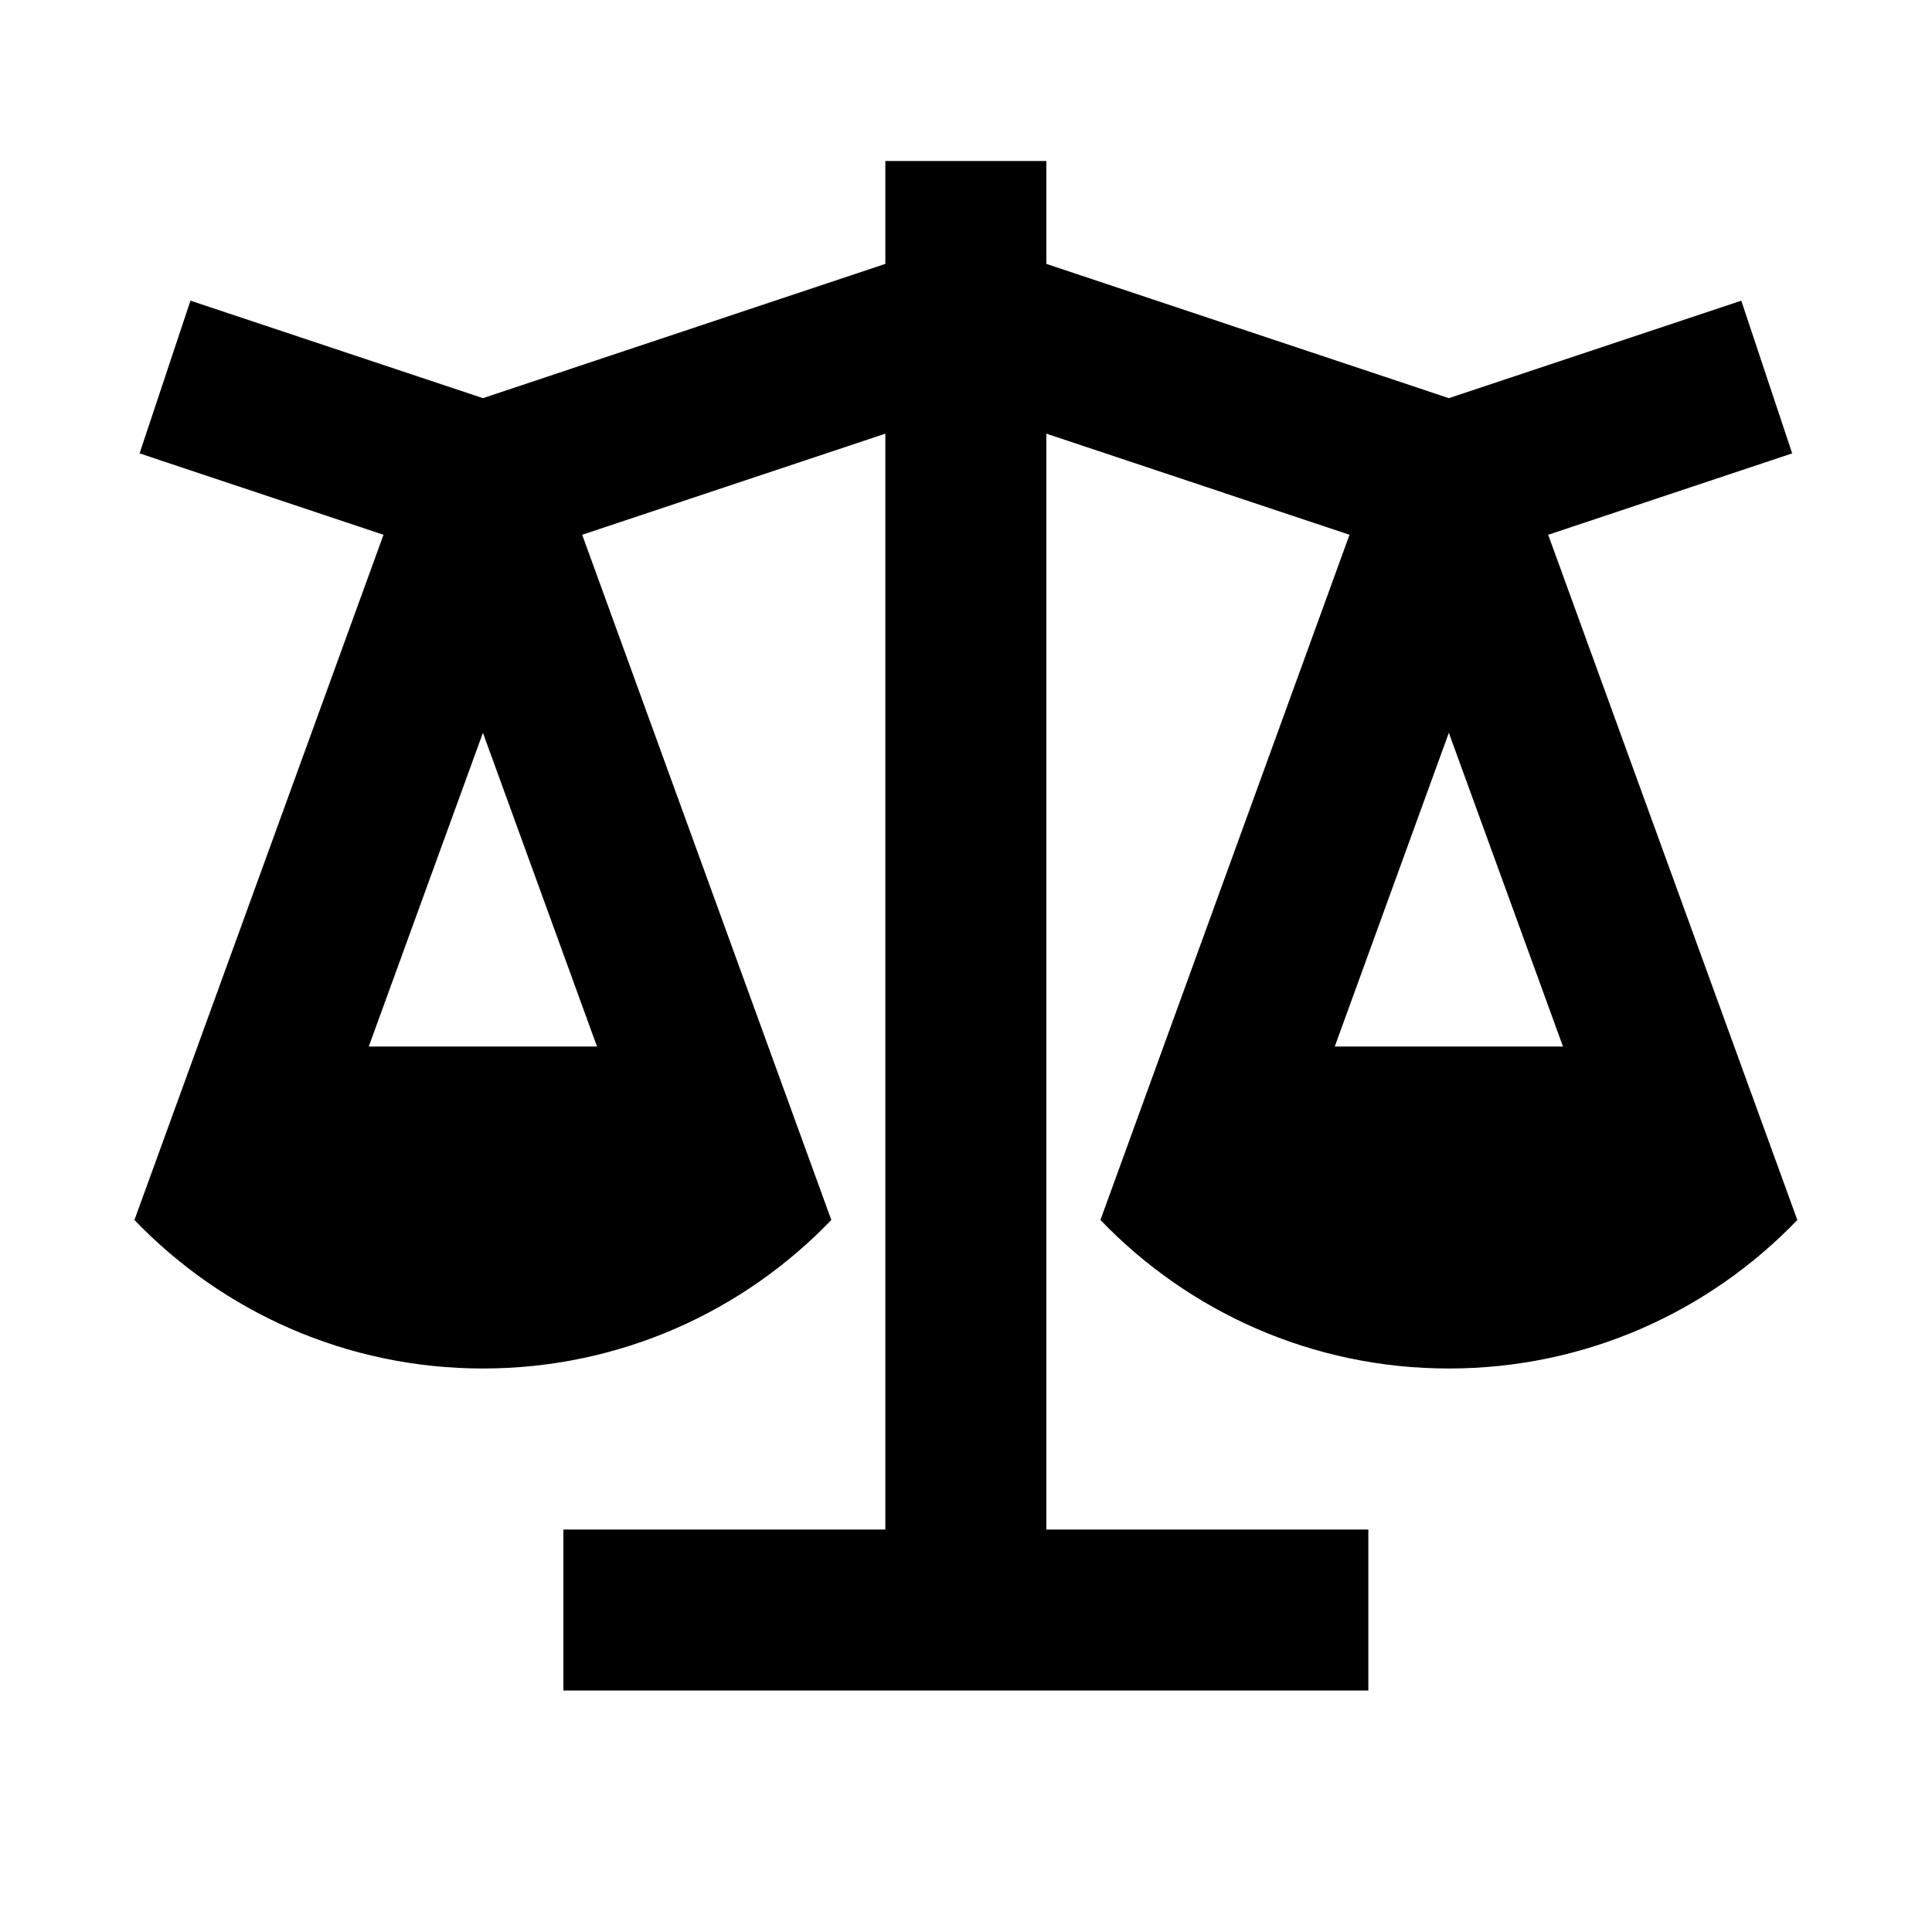 <svg viewBox="0 0 24 24" fill="currentColor" xmlns="http://www.w3.org/2000/svg" width="16px" height="16px"><path d="M12.998 2L12.998 3.278L17.998 4.946L21.631 3.735L22.263 5.632L19.232 6.643L22.327 15.155C21.235 16.292 19.7 17 17.998 17C16.297 17 14.762 16.292 13.67 15.155L16.764 6.643L12.998 5.387V19H16.998V21H6.999V19H10.998V5.387L7.232 6.643L10.327 15.155C9.235 16.292 7.7 17 5.999 17C4.298 17 2.762 16.292 1.67 15.155L4.764 6.643L1.734 5.632L2.366 3.735L5.999 4.946L10.998 3.278L10.998 2H12.998ZM17.998 9.103L16.581 13H19.416L17.998 9.103ZM5.999 9.103L4.581 13H7.416L5.999 9.103Z"></path></svg>